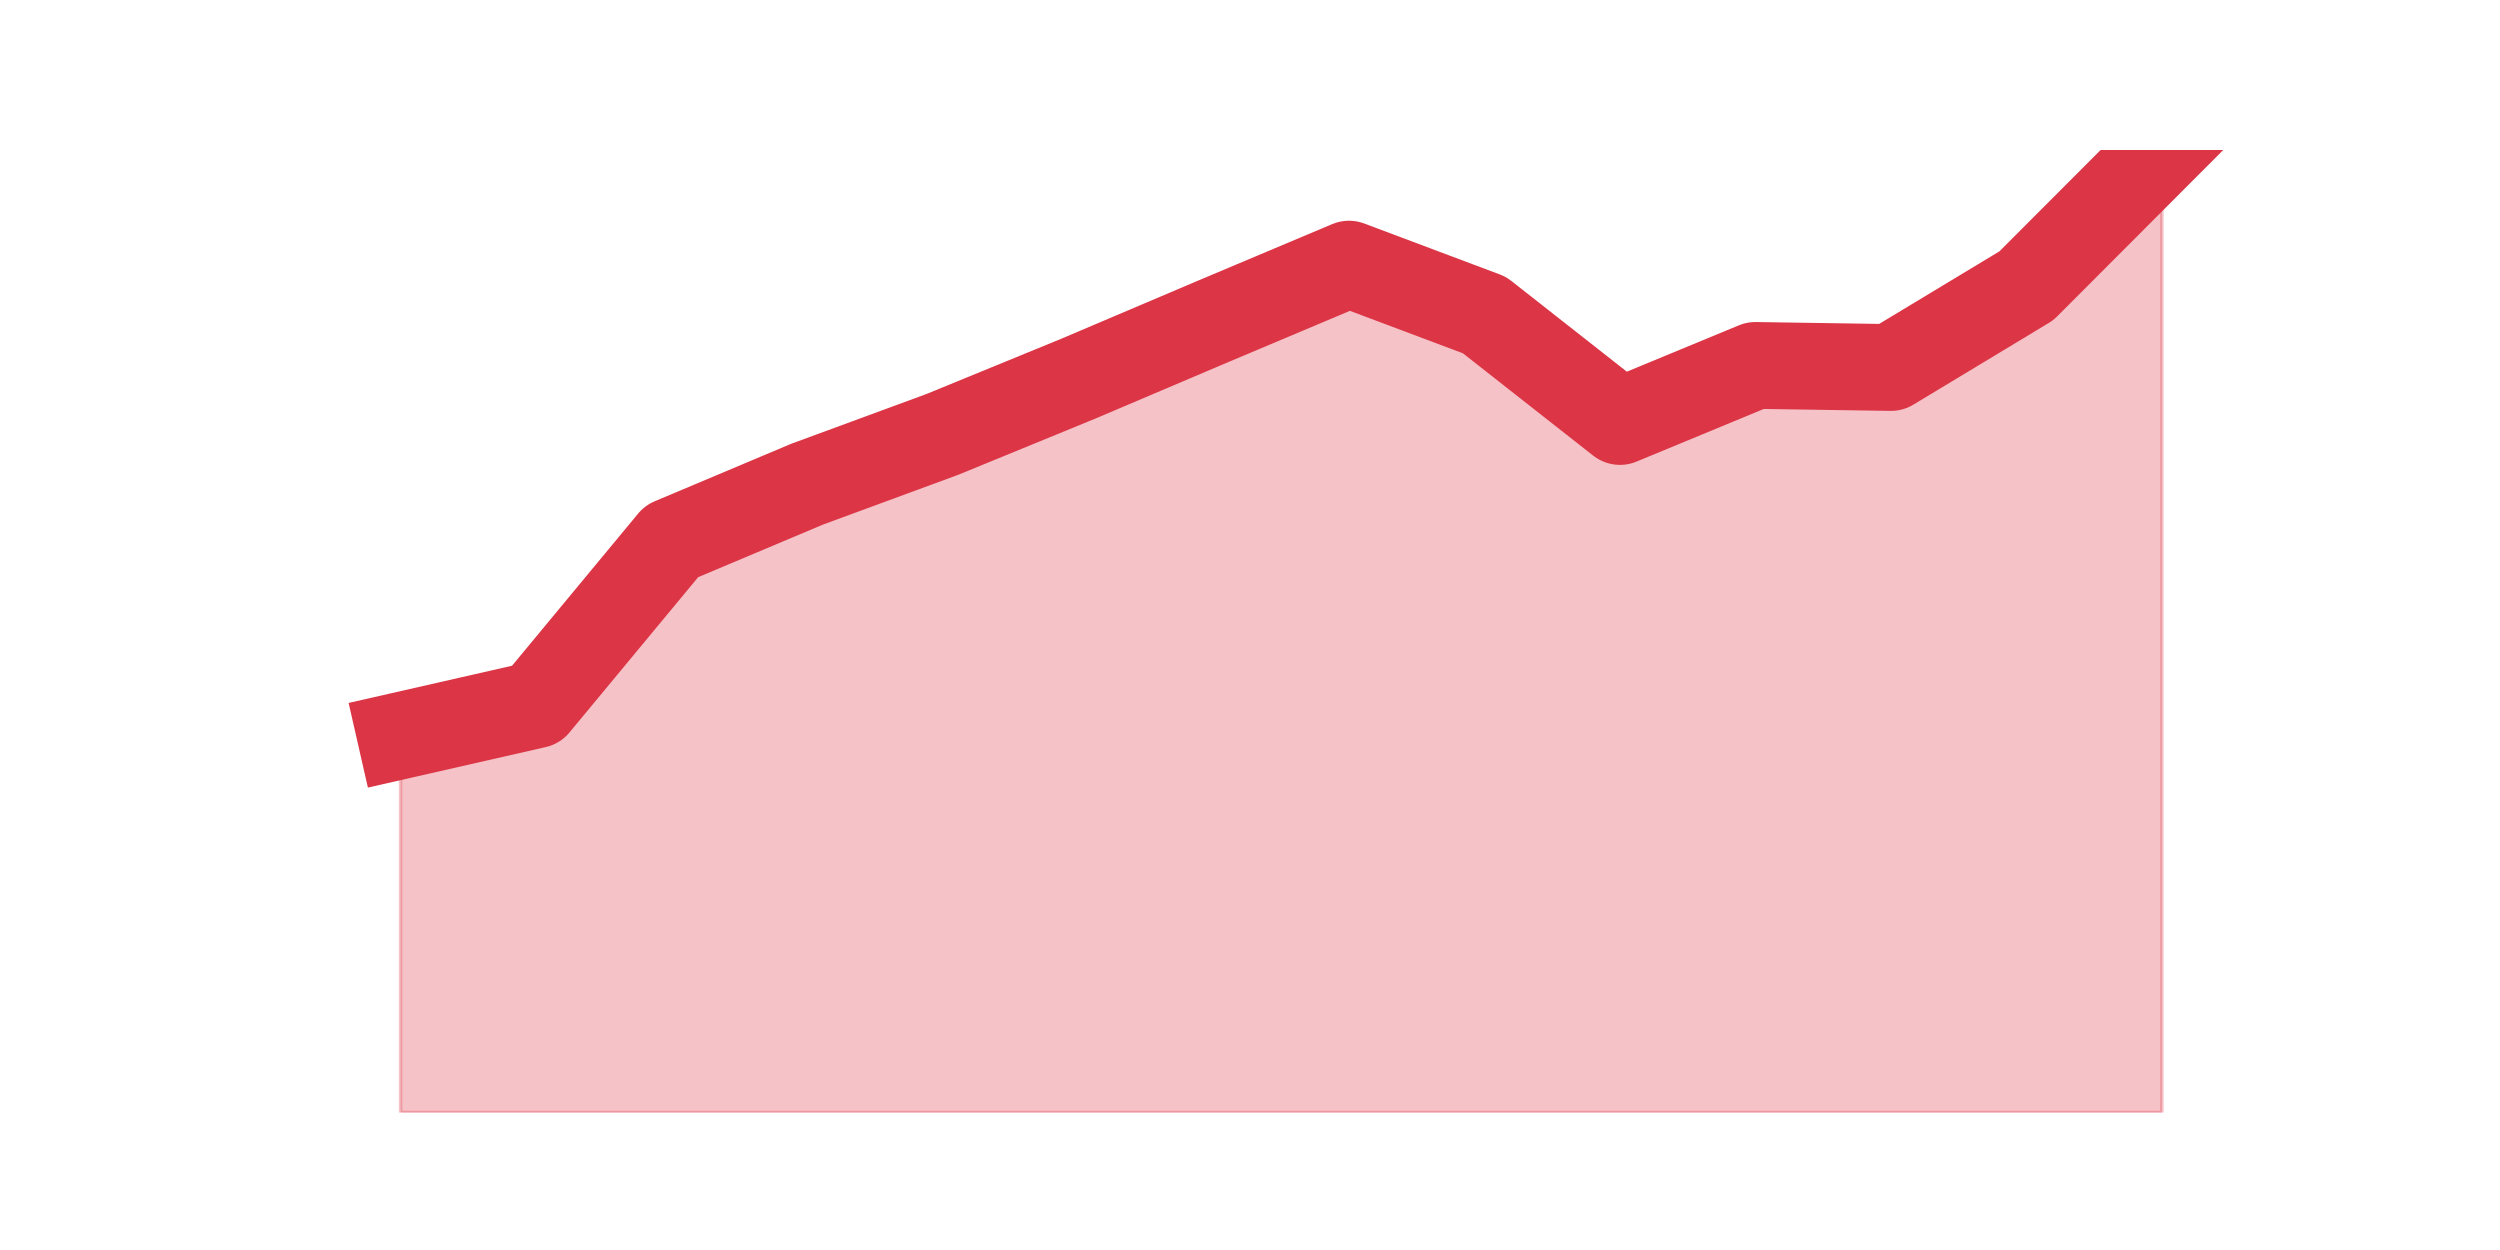 <?xml version="1.0" encoding="utf-8" standalone="no"?>
<!DOCTYPE svg PUBLIC "-//W3C//DTD SVG 1.1//EN"
  "http://www.w3.org/Graphics/SVG/1.1/DTD/svg11.dtd">
<svg height="360pt" version="1.1" viewBox="0 0 720 360" width="720pt" xmlns="http://www.w3.org/2000/svg" xmlns:xlink="http://www.w3.org/1999/xlink">
 <defs>
  <style type="text/css">*{stroke-linecap:butt;stroke-linejoin:round;}</style>
 </defs>
 <g id="figure_1">
  <g id="patch_1">
   <path d="M 0 360 
L 720 360 
L 720 0 
L 0 0 
z
" style="fill:none;"/>
  </g>
  <g id="axes_1">
   <g id="matplotlib.axis_1"/>
   <g id="matplotlib.axis_2"/>
   <g id="PolyCollection_1">
    <defs>
     <path d="M 115.364 -148.14 
L 115.364 -39.6 
L 154.385 -39.6 
L 193.406 -39.6 
L 232.427 -39.6 
L 271.448 -39.6 
L 310.469 -39.6 
L 349.49 -39.6 
L 388.51 -39.6 
L 427.531 -39.6 
L 466.552 -39.6 
L 505.573 -39.6 
L 544.594 -39.6 
L 583.615 -39.6 
L 622.636 -39.6 
L 622.636 -316.8 
L 622.636 -316.8 
L 583.615 -277.708 
L 544.594 -254.163 
L 505.573 -254.756 
L 466.552 -238.615 
L 427.531 -269.267 
L 388.51 -283.927 
L 349.49 -267.49 
L 310.469 -250.906 
L 271.448 -234.913 
L 232.427 -220.55 
L 193.406 -204.113 
L 154.385 -157.025 
L 115.364 -148.14 
z
" id="m2402b9918f" style="stroke:#dc3545;stroke-opacity:0.3;"/>
    </defs>
    <g clip-path="url(#ped77fb604e)">
     <use style="fill:#dc3545;fill-opacity:0.3;stroke:#dc3545;stroke-opacity:0.3;" x="0" xlink:href="#m2402b9918f" y="360"/>
    </g>
   </g>
   <g id="line2d_1">
    <path clip-path="url(#ped77fb604e)" d="M 115.364 211.86 
L 154.385 202.975 
L 193.406 155.887 
L 232.427 139.45 
L 271.448 125.087 
L 310.469 109.094 
L 349.49 92.51 
L 388.51 76.073 
L 427.531 90.733 
L 466.552 121.385 
L 505.573 105.244 
L 544.594 105.837 
L 583.615 82.292 
L 622.636 43.2 
" style="fill:none;stroke:#dc3545;stroke-linecap:square;stroke-width:25;"/>
   </g>
  </g>
 </g>
 <defs>
  <clipPath id="ped77fb604e">
   <rect height="277.2" width="558" x="90" y="43.2"/>
  </clipPath>
 </defs>
</svg>

